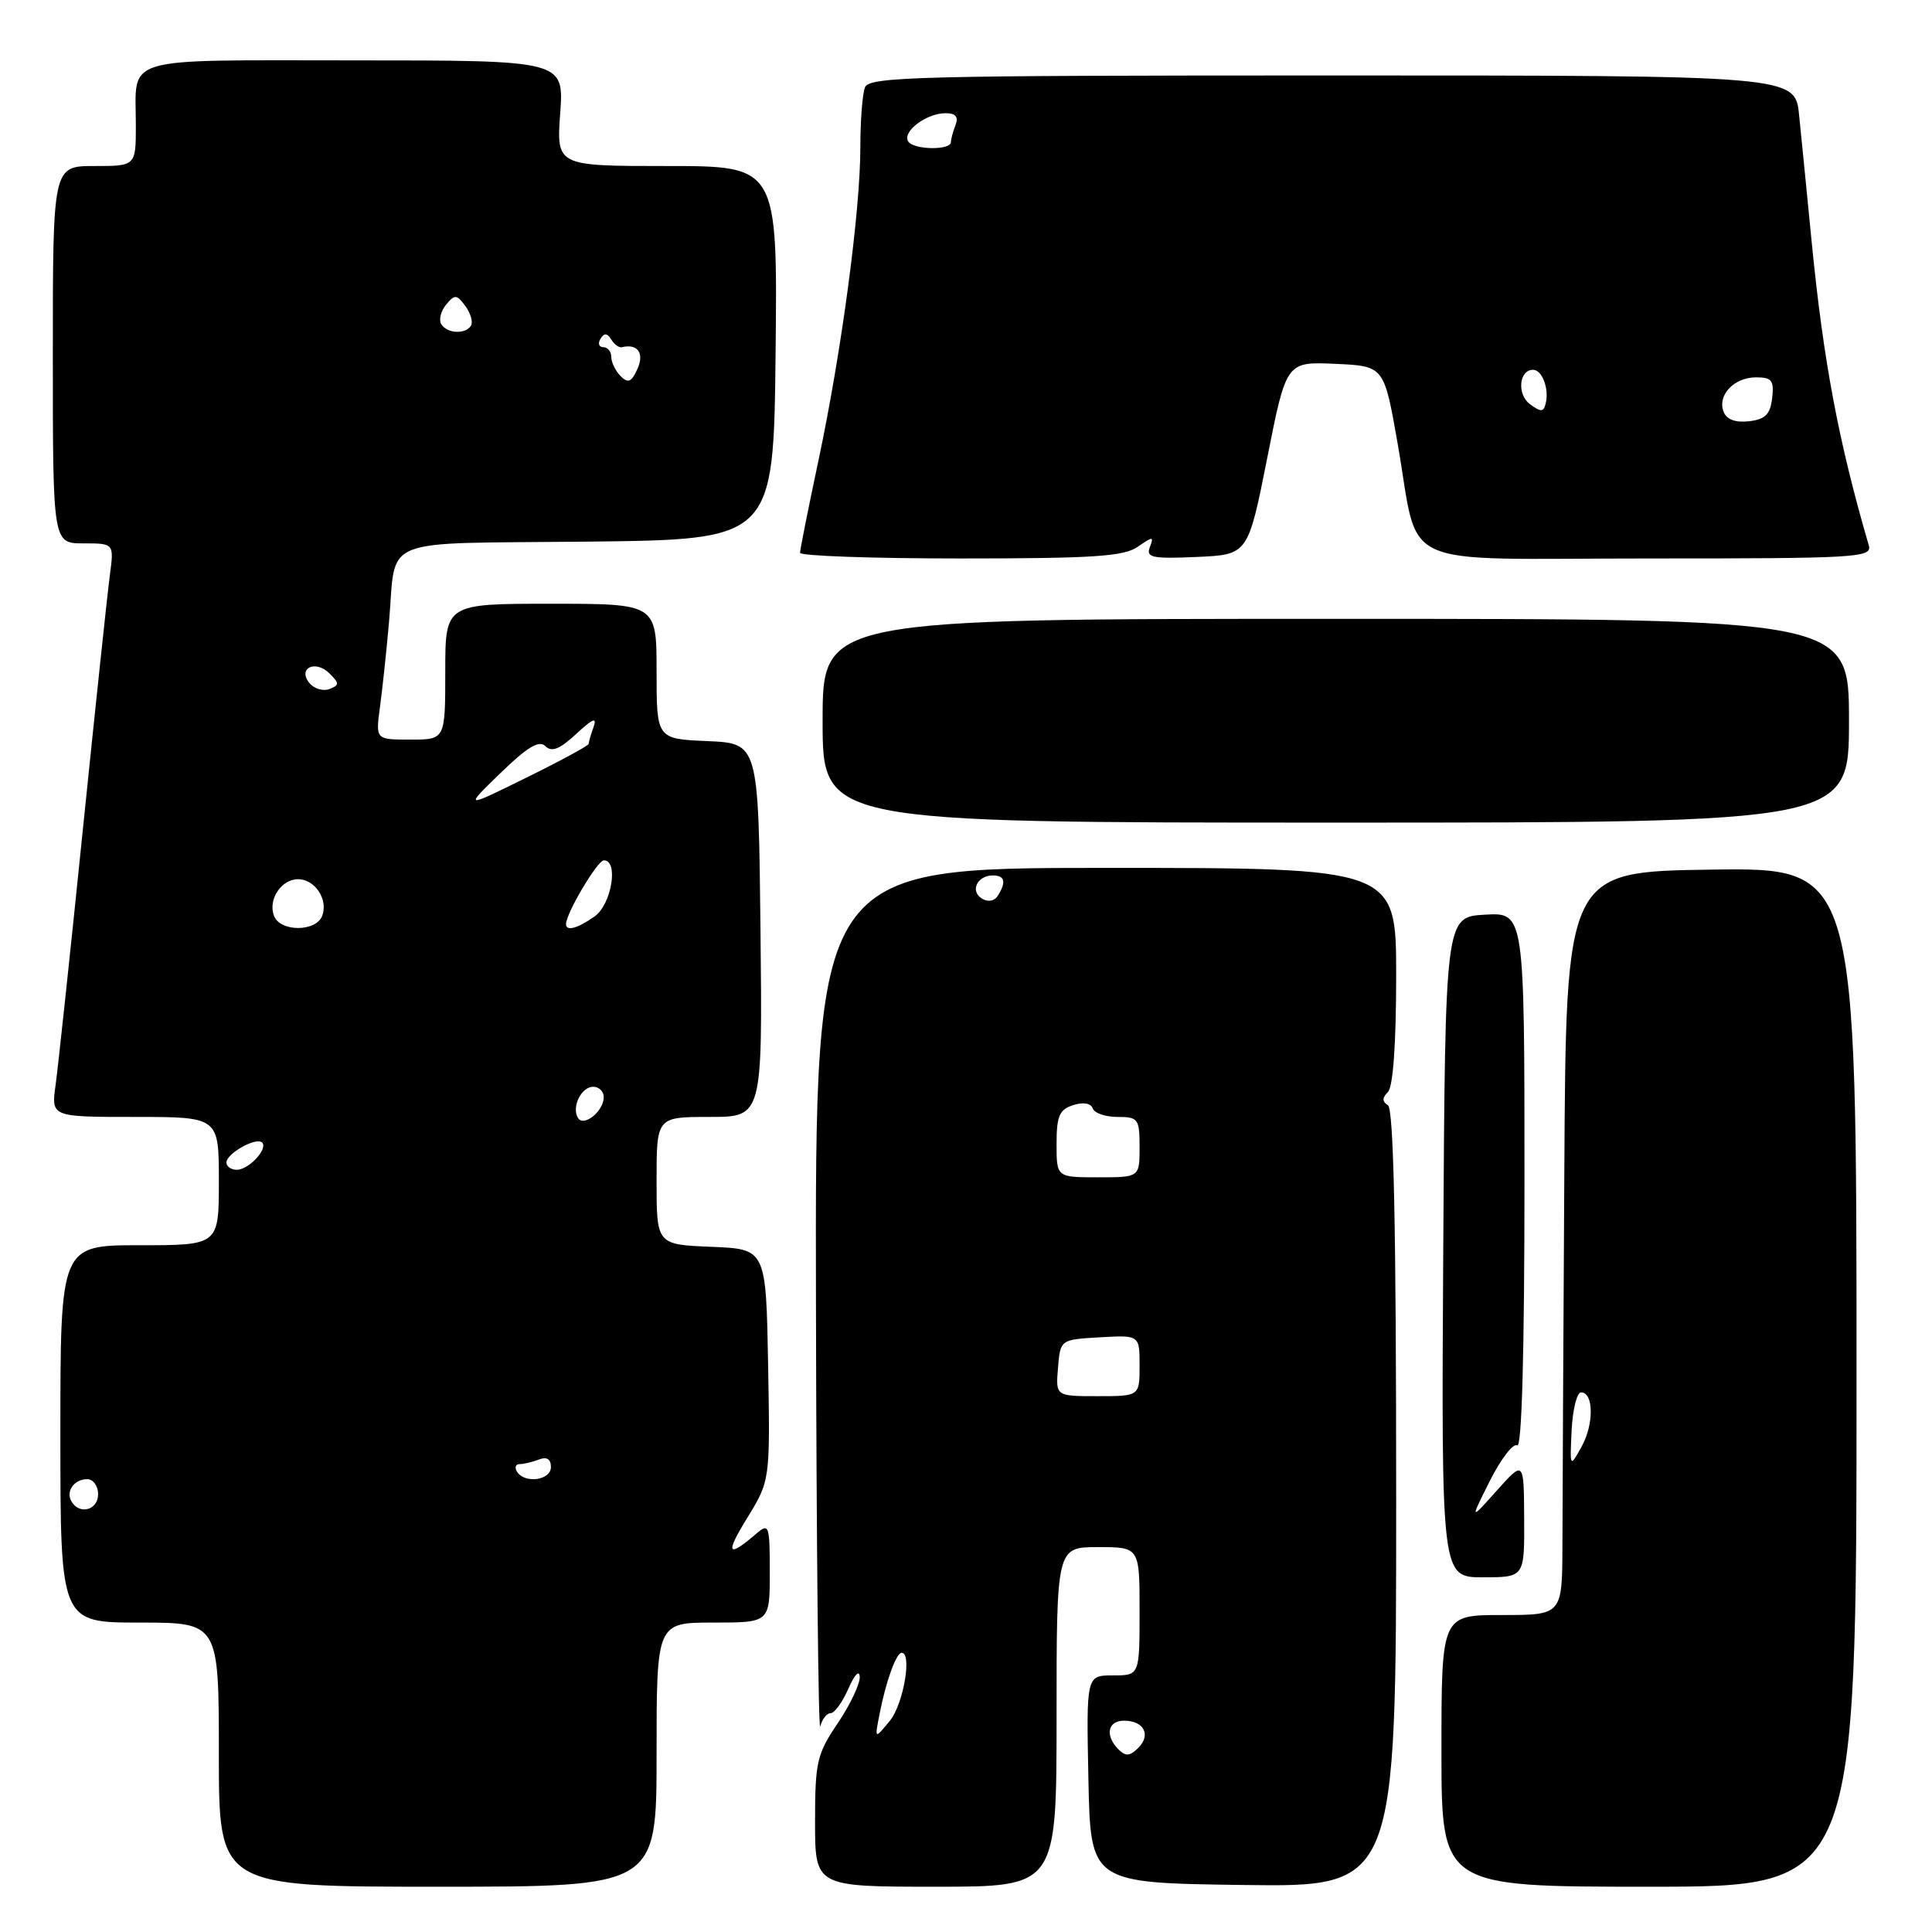 <?xml version="1.0" encoding="UTF-8" standalone="no"?>
<!DOCTYPE svg PUBLIC "-//W3C//DTD SVG 1.1//EN" "http://www.w3.org/Graphics/SVG/1.1/DTD/svg11.dtd" >
<svg xmlns="http://www.w3.org/2000/svg" xmlns:xlink="http://www.w3.org/1999/xlink" version="1.1" viewBox="0 0 256 256">
 <g >
 <path fill="currentColor"
d=" M 87.00 232.50 C 87.00 215.00 87.00 215.00 94.50 215.00 C 102.00 215.00 102.00 215.00 102.00 208.35 C 102.00 202.10 101.89 201.78 100.25 203.19 C 96.40 206.50 96.05 205.94 98.98 201.18 C 102.05 196.19 102.05 196.19 101.78 180.85 C 101.50 165.50 101.50 165.50 94.25 165.21 C 87.00 164.91 87.00 164.91 87.00 156.46 C 87.00 148.00 87.00 148.00 94.02 148.00 C 101.03 148.00 101.03 148.00 100.77 123.25 C 100.50 98.50 100.50 98.50 93.75 98.20 C 87.00 97.91 87.00 97.91 87.00 88.95 C 87.00 80.00 87.00 80.00 73.00 80.00 C 59.00 80.00 59.00 80.00 59.00 89.00 C 59.00 98.00 59.00 98.00 54.39 98.00 C 49.77 98.00 49.77 98.00 50.34 93.75 C 50.66 91.41 51.20 86.35 51.54 82.50 C 52.57 70.89 49.68 72.07 77.81 71.77 C 102.50 71.50 102.50 71.50 102.77 46.75 C 103.03 22.00 103.03 22.00 88.38 22.00 C 73.73 22.00 73.73 22.00 74.23 15.00 C 74.73 8.00 74.73 8.00 46.97 8.00 C 15.60 8.00 18.00 7.29 18.00 16.58 C 18.00 22.00 18.00 22.00 12.50 22.00 C 7.00 22.00 7.00 22.00 7.00 47.00 C 7.00 72.00 7.00 72.00 11.06 72.00 C 15.12 72.00 15.12 72.00 14.55 76.25 C 14.24 78.59 12.63 93.78 10.97 110.00 C 9.32 126.22 7.69 141.41 7.37 143.75 C 6.77 148.00 6.77 148.00 17.89 148.00 C 29.00 148.00 29.00 148.00 29.00 156.50 C 29.00 165.00 29.00 165.00 18.50 165.00 C 8.00 165.00 8.00 165.00 8.00 190.00 C 8.00 215.00 8.00 215.00 18.50 215.00 C 29.00 215.00 29.00 215.00 29.00 232.50 C 29.00 250.00 29.00 250.00 58.00 250.00 C 87.00 250.00 87.00 250.00 87.00 232.50 Z  M 140.00 227.50 C 140.00 205.00 140.00 205.00 145.50 205.00 C 151.00 205.00 151.00 205.00 151.00 213.50 C 151.00 222.00 151.00 222.00 147.47 222.00 C 143.94 222.00 143.94 222.00 144.22 235.75 C 144.50 249.50 144.50 249.50 164.75 249.77 C 185.00 250.04 185.00 250.04 185.00 198.58 C 185.00 162.60 184.67 146.92 183.91 146.45 C 183.13 145.96 183.13 145.47 183.91 144.69 C 184.59 144.01 185.00 138.26 185.00 129.30 C 185.00 115.00 185.00 115.00 146.50 115.00 C 108.00 115.00 108.00 115.00 108.12 172.75 C 108.18 204.51 108.44 229.71 108.69 228.75 C 108.94 227.79 109.56 227.00 110.07 227.00 C 110.58 227.00 111.63 225.54 112.42 223.75 C 113.23 221.88 113.87 221.22 113.92 222.20 C 113.96 223.13 112.65 225.90 111.00 228.34 C 108.24 232.43 108.00 233.49 108.00 241.40 C 108.00 250.00 108.00 250.00 124.00 250.00 C 140.00 250.00 140.00 250.00 140.00 227.50 Z  M 246.00 182.48 C 246.00 114.96 246.00 114.96 226.75 115.23 C 207.50 115.50 207.50 115.50 207.28 155.50 C 207.15 177.50 207.04 199.66 207.03 204.75 C 207.00 214.00 207.00 214.00 199.00 214.00 C 191.00 214.00 191.00 214.00 191.00 232.00 C 191.00 250.00 191.00 250.00 218.50 250.00 C 246.00 250.00 246.00 250.00 246.00 182.48 Z  M 201.96 201.25 C 201.92 193.50 201.92 193.50 198.34 197.50 C 194.77 201.50 194.77 201.50 197.42 196.21 C 198.88 193.31 200.51 191.19 201.04 191.52 C 201.65 191.90 202.00 179.12 202.00 156.51 C 202.00 120.90 202.00 120.90 196.75 121.20 C 191.50 121.50 191.50 121.50 191.24 165.25 C 190.98 209.00 190.98 209.00 196.49 209.00 C 202.00 209.00 202.00 209.00 201.96 201.25 Z  M 245.00 95.50 C 245.00 82.00 245.00 82.00 177.00 82.00 C 109.00 82.00 109.00 82.00 109.00 95.50 C 109.00 109.00 109.00 109.00 177.00 109.00 C 245.00 109.00 245.00 109.00 245.00 95.50 Z  M 150.76 72.45 C 152.77 71.05 152.92 71.05 152.36 72.50 C 151.83 73.88 152.66 74.06 158.56 73.80 C 165.37 73.50 165.37 73.50 167.91 60.71 C 170.44 47.92 170.44 47.92 176.91 48.21 C 183.39 48.50 183.39 48.50 185.17 58.63 C 188.20 75.82 184.26 74.00 218.54 74.00 C 246.25 74.00 248.10 73.89 247.62 72.25 C 243.61 58.48 241.61 47.88 240.05 32.00 C 239.43 25.68 238.69 18.14 238.39 15.25 C 237.86 10.00 237.86 10.00 176.54 10.00 C 121.54 10.00 115.15 10.16 114.61 11.58 C 114.27 12.45 114.00 16.03 114.00 19.53 C 114.00 27.97 111.51 46.58 108.47 60.92 C 107.12 67.29 106.01 72.84 106.01 73.25 C 106.00 73.66 115.57 74.00 127.28 74.00 C 144.86 74.00 148.94 73.73 150.76 72.45 Z  M 9.50 199.00 C 8.66 197.65 9.79 196.00 11.56 196.00 C 12.35 196.00 13.00 196.90 13.00 198.00 C 13.00 200.07 10.59 200.76 9.50 199.00 Z  M 68.50 195.00 C 68.16 194.45 68.32 194.00 68.86 194.00 C 69.40 194.00 70.55 193.73 71.42 193.39 C 72.46 192.99 73.00 193.34 73.00 194.39 C 73.00 196.16 69.51 196.63 68.50 195.00 Z  M 30.00 154.04 C 30.00 152.84 33.96 150.63 34.73 151.39 C 35.55 152.22 32.97 155.00 31.38 155.00 C 30.62 155.00 30.00 154.57 30.00 154.04 Z  M 76.59 148.14 C 75.70 146.70 77.02 144.00 78.61 144.00 C 79.37 144.00 80.00 144.62 80.00 145.38 C 80.00 147.23 77.35 149.38 76.59 148.14 Z  M 36.31 121.36 C 35.48 119.21 37.26 116.50 39.50 116.50 C 41.74 116.50 43.52 119.21 42.69 121.36 C 41.87 123.50 37.13 123.50 36.31 121.36 Z  M 75.00 122.46 C 75.00 121.02 79.16 114.00 80.02 114.00 C 82.01 114.00 81.03 119.86 78.78 121.44 C 76.52 123.03 75.00 123.43 75.00 122.46 Z  M 66.32 102.43 C 69.89 98.97 71.44 98.04 72.27 98.87 C 73.10 99.70 74.16 99.28 76.35 97.25 C 78.54 95.21 79.14 94.98 78.65 96.33 C 78.29 97.34 78.00 98.35 78.00 98.57 C 78.00 98.79 74.29 100.81 69.75 103.04 C 61.50 107.11 61.50 107.11 66.32 102.43 Z  M 41.02 90.53 C 39.37 88.54 41.79 87.37 43.67 89.24 C 44.98 90.55 44.98 90.79 43.65 91.30 C 42.82 91.62 41.64 91.27 41.02 90.53 Z  M 82.24 49.84 C 81.56 49.16 81.00 48.02 81.00 47.30 C 81.00 46.59 80.52 46.00 79.94 46.00 C 79.36 46.00 79.19 45.50 79.57 44.89 C 80.06 44.10 80.46 44.12 80.99 44.98 C 81.39 45.63 82.02 46.10 82.39 46.01 C 84.48 45.50 85.41 46.78 84.47 48.87 C 83.68 50.63 83.23 50.83 82.24 49.84 Z  M 58.47 42.96 C 58.12 42.38 58.41 41.22 59.11 40.37 C 60.26 38.98 60.53 39.00 61.67 40.56 C 62.36 41.51 62.70 42.68 62.41 43.15 C 61.68 44.33 59.25 44.21 58.47 42.96 Z  M 148.21 231.81 C 146.38 229.98 146.76 228.00 148.94 228.00 C 151.57 228.00 152.55 229.88 150.83 231.60 C 149.72 232.71 149.15 232.75 148.21 231.81 Z  M 116.57 227.00 C 117.40 222.75 118.76 219.00 119.48 219.00 C 120.88 219.00 119.71 225.80 117.92 228.00 C 115.88 230.50 115.88 230.50 116.57 227.00 Z  M 140.19 181.25 C 140.50 177.50 140.50 177.50 145.75 177.20 C 151.00 176.90 151.00 176.90 151.00 180.95 C 151.00 185.00 151.00 185.00 145.44 185.00 C 139.88 185.00 139.88 185.00 140.19 181.25 Z  M 140.00 151.57 C 140.00 147.88 140.37 147.02 142.21 146.43 C 143.54 146.01 144.56 146.18 144.79 146.87 C 145.00 147.49 146.48 148.00 148.08 148.00 C 150.82 148.00 151.00 148.25 151.00 152.00 C 151.00 156.00 151.00 156.00 145.50 156.00 C 140.00 156.00 140.00 156.00 140.00 151.57 Z  M 130.10 119.06 C 128.50 118.07 129.49 116.00 131.56 116.00 C 133.15 116.00 133.36 116.88 132.21 118.70 C 131.75 119.42 130.91 119.56 130.10 119.06 Z  M 208.25 189.50 C 208.39 186.75 208.95 184.50 209.50 184.50 C 211.18 184.50 211.22 188.72 209.57 191.69 C 208.01 194.50 208.01 194.50 208.25 189.50 Z  M 228.38 54.55 C 227.54 52.36 229.77 50.00 232.69 50.00 C 234.77 50.00 235.09 50.41 234.82 52.75 C 234.57 54.91 233.91 55.57 231.74 55.82 C 229.94 56.02 228.78 55.59 228.38 54.55 Z  M 202.73 53.56 C 200.98 52.26 201.27 49.00 203.14 49.00 C 204.32 49.00 205.27 51.44 204.83 53.37 C 204.55 54.62 204.21 54.65 202.73 53.56 Z  M 120.34 18.74 C 119.53 17.43 122.75 15.00 125.30 15.00 C 126.63 15.00 127.03 15.48 126.61 16.58 C 126.27 17.45 126.00 18.46 126.00 18.83 C 126.00 19.94 121.04 19.87 120.34 18.74 Z "/>
</g>
</svg>